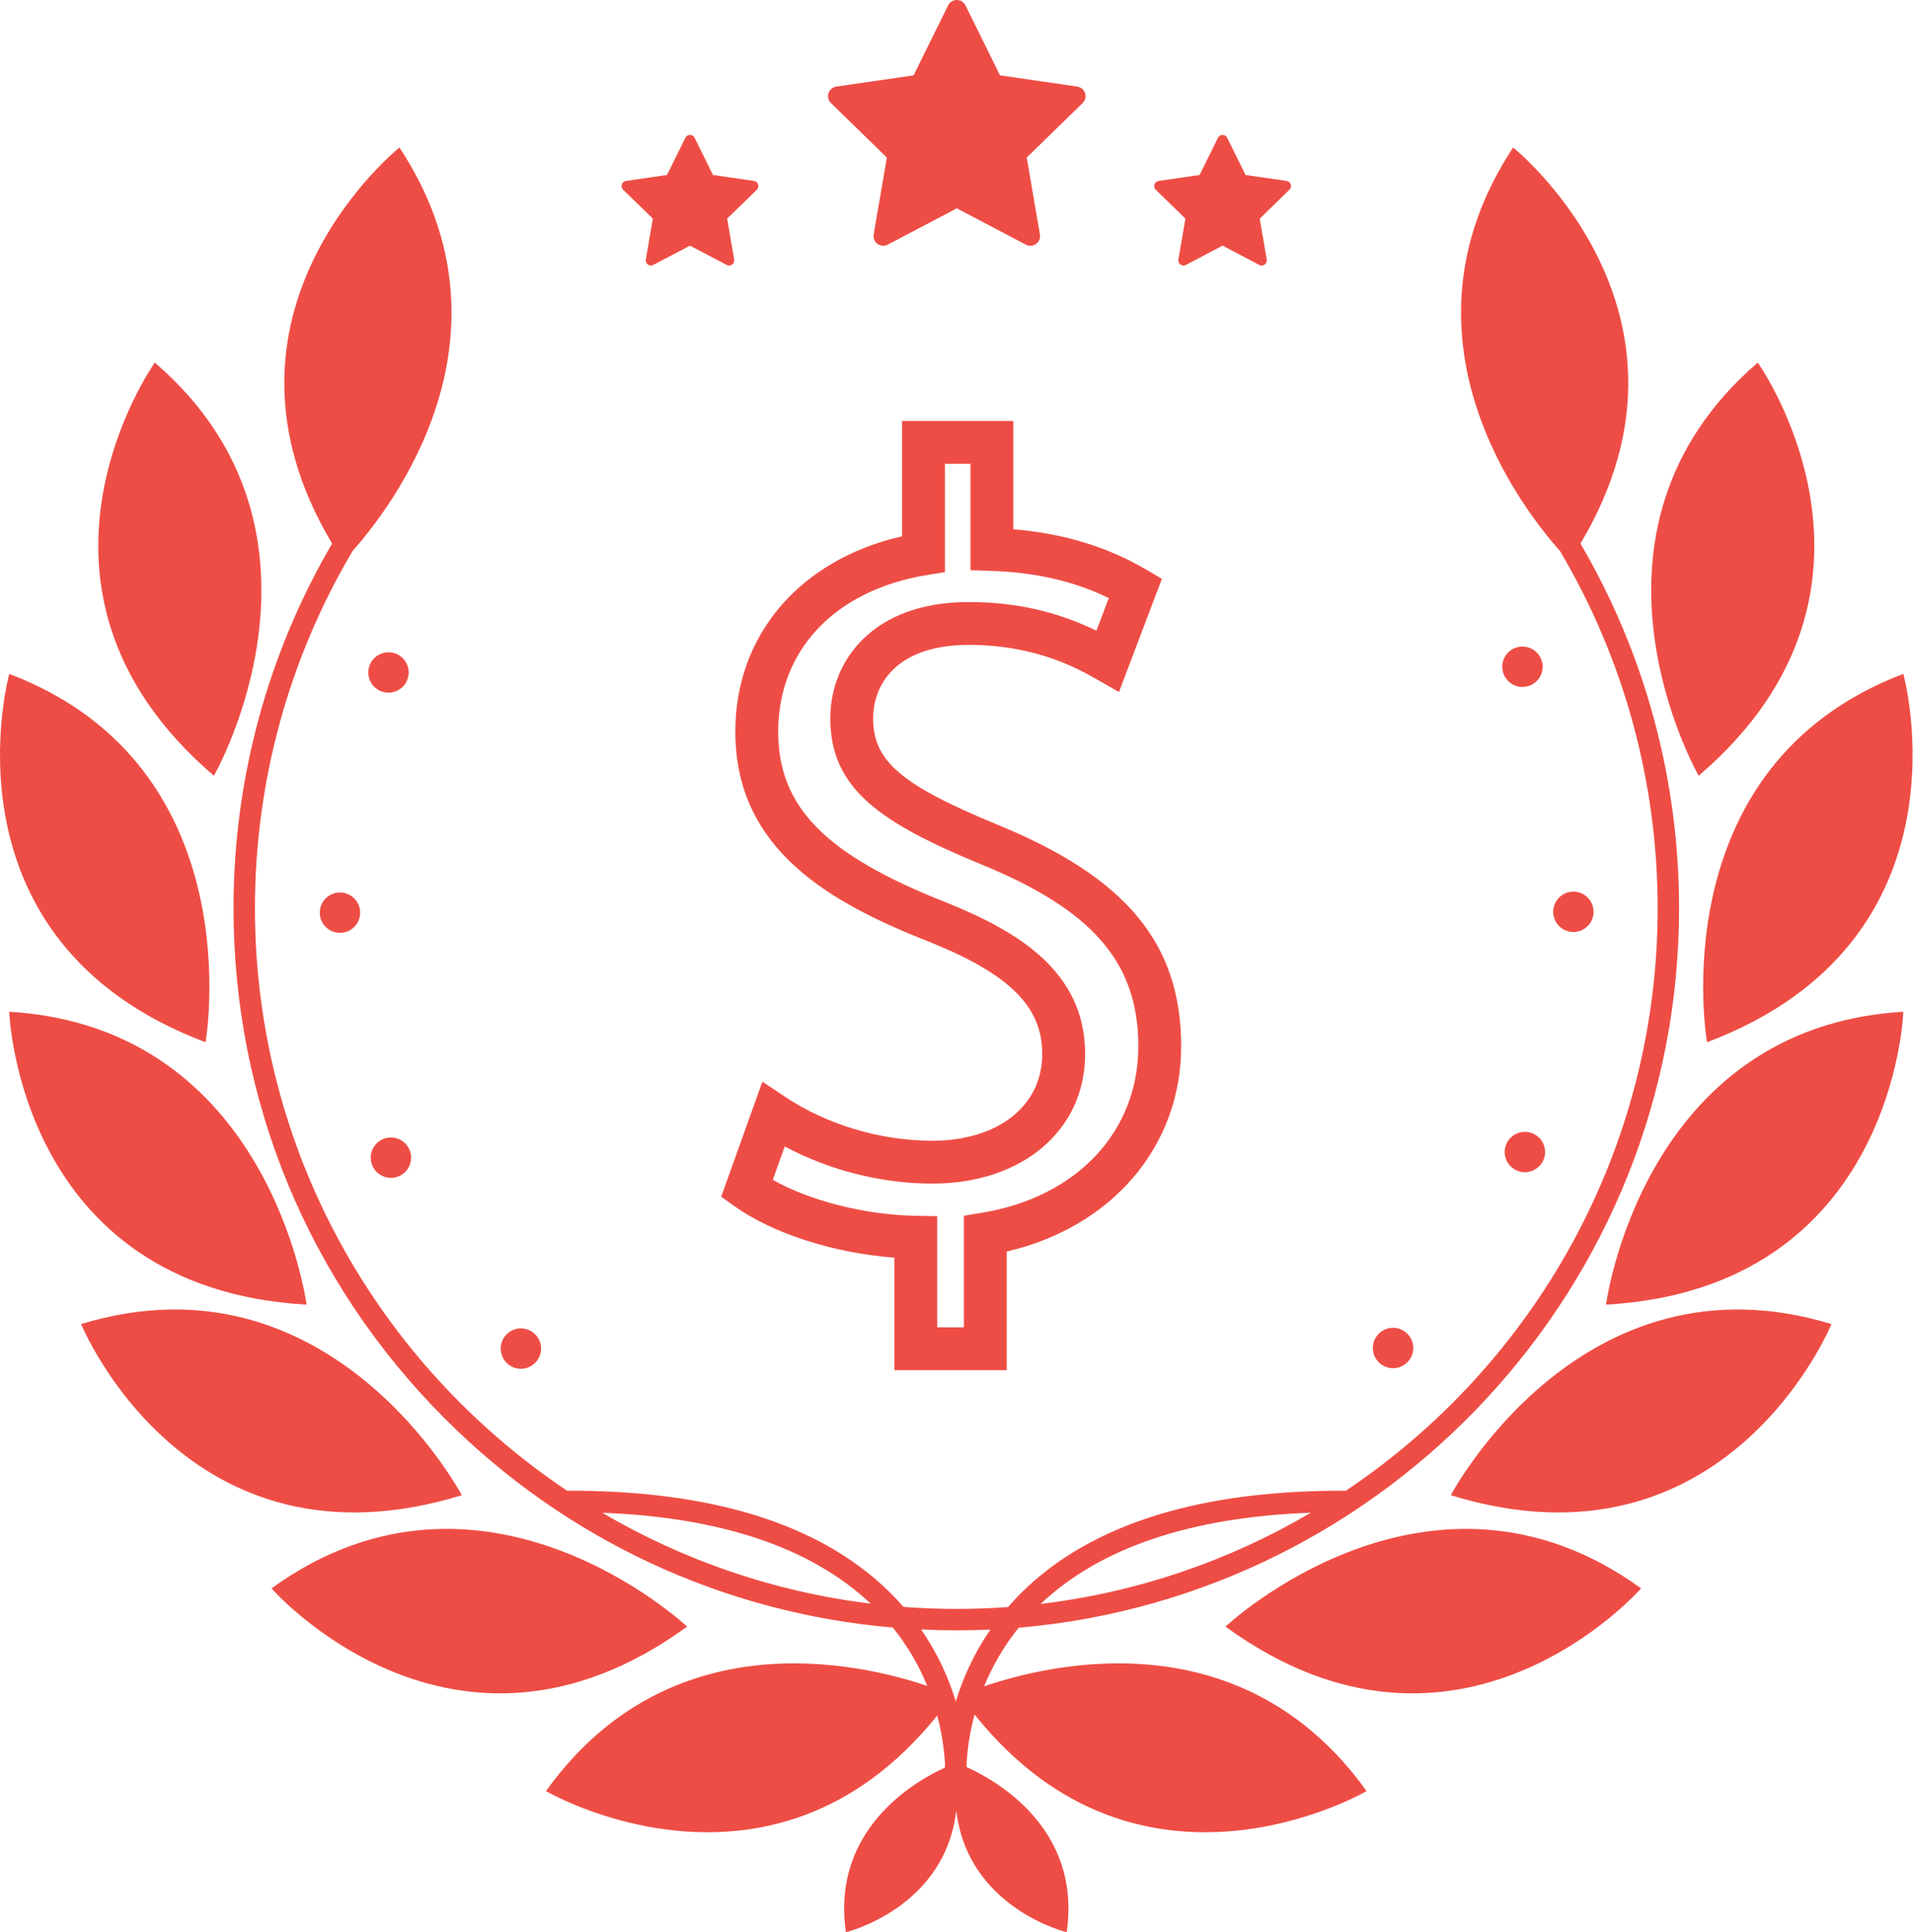 <svg width="198" height="200" viewBox="0 0 198 200" fill="none" xmlns="http://www.w3.org/2000/svg">
<path fill-rule="evenodd" clip-rule="evenodd" d="M98.131 0.558C98.3 0.217 98.648 0 99.03 0C99.412 0 99.76 0.217 99.929 0.558L103.504 7.8L111.497 8.961C111.876 9.017 112.188 9.28 112.306 9.644C112.424 10.007 112.326 10.405 112.052 10.671L106.268 16.308L107.634 24.267C107.699 24.643 107.545 25.024 107.237 25.248C106.927 25.472 106.519 25.502 106.18 25.324L99.03 21.566L91.882 25.324C91.544 25.502 91.134 25.471 90.826 25.248C90.517 25.024 90.364 24.643 90.427 24.267L91.792 16.308L86.009 10.672C85.735 10.406 85.638 10.007 85.755 9.645C85.873 9.282 86.187 9.017 86.564 8.963L94.558 7.801L98.131 0.558ZM34.375 56.267C27.697 67.669 24.169 80.706 24.169 93.997C24.169 113.901 31.906 132.636 45.955 146.751C58.515 159.371 74.815 166.947 92.411 168.469C94.037 170.483 95.177 172.559 95.976 174.511C88.965 172.133 69.287 167.562 56.513 185.394C56.513 185.394 79.776 199.008 97.005 177.57C97.58 179.727 97.761 181.545 97.813 182.681C97.809 182.778 97.807 182.871 97.805 182.959C94.713 184.373 86.011 189.346 87.555 200C87.555 200 97.804 197.535 98.979 187.395C100.154 197.535 110.402 200 110.402 200C111.964 189.224 103.043 184.26 100.048 182.912C100.047 182.838 100.044 182.761 100.042 182.682C100.091 181.528 100.274 179.672 100.871 177.469C118.108 199.051 141.444 185.394 141.444 185.394C128.594 167.456 108.757 172.188 101.857 174.554C102.656 172.596 103.8 170.51 105.436 168.482C143.671 165.223 173.79 133.061 173.788 93.997C173.788 80.706 170.26 67.666 163.581 56.264C177.886 32.295 156.612 15.267 156.61 15.267C143.657 34.918 157.63 52.751 161.504 57.078L161.49 57.086C168.086 68.219 171.572 80.984 171.572 93.998C171.572 119.109 158.744 141.281 139.298 154.307C139.135 154.306 138.973 154.306 138.81 154.306C123.421 154.306 112.06 158.091 105.037 165.562C104.793 165.822 104.556 166.083 104.328 166.346C102.578 166.473 100.81 166.537 99.028 166.537C97.174 166.537 95.335 166.467 93.514 166.33C93.29 166.072 93.057 165.815 92.817 165.56C85.741 158.032 74.261 154.251 58.698 154.304C39.228 141.278 26.386 119.107 26.386 93.998C26.386 80.984 29.871 68.219 36.466 57.086L36.45 57.077C40.326 52.748 54.296 34.916 41.343 15.267C41.343 15.267 20.066 32.297 34.375 56.267ZM90.117 165.994C83.988 160.21 74.665 157.055 62.333 156.584C70.679 161.482 80.085 164.764 90.117 165.994ZM98.927 176.126C98.232 173.826 97.116 171.24 95.332 168.665C96.559 168.724 97.792 168.753 99.03 168.753L99.031 168.754C100.2 168.754 101.362 168.727 102.518 168.673C100.736 171.245 99.622 173.828 98.927 176.126ZM107.714 166.02C117.814 164.81 127.284 161.515 135.678 156.581C123.253 157.03 113.867 160.196 107.714 166.02ZM22.139 80.298C22.139 80.298 36.547 55.193 16.023 37.532C16.023 37.532 -0.574 60.857 22.139 80.298ZM21.275 107.881C21.275 107.881 26.27 79.369 0.959 69.755C0.959 69.755 -6.7 97.338 21.275 107.881ZM31.73 135.044C31.73 135.044 27.985 106.34 0.958 104.724C0.956 104.722 1.883 133.336 31.73 135.044ZM47.797 154.77C47.797 154.77 34.295 129.165 8.396 137.054C8.396 137.054 19.221 163.557 47.797 154.77ZM71.118 168.369C71.118 168.369 50.032 148.537 28.099 164.412C28.099 164.412 46.945 185.96 71.118 168.369ZM176.682 107.881C176.682 107.881 171.687 79.369 196.998 69.755C196.998 69.755 204.657 97.338 176.682 107.881ZM175.819 80.298C175.819 80.298 161.41 55.193 181.934 37.532C181.934 37.532 198.531 60.857 175.819 80.298ZM166.227 135.044C166.227 135.044 169.972 106.34 196.999 104.724C197.001 104.722 196.074 133.336 166.227 135.044ZM150.16 154.77C150.16 154.77 163.662 129.165 189.561 137.054C189.563 137.054 178.736 163.557 150.16 154.77ZM126.839 168.369C126.839 168.369 147.925 148.537 169.859 164.412C169.859 164.412 151.012 185.96 126.839 168.369ZM71.417 13.966C71.621 13.966 71.805 14.082 71.895 14.263L73.793 18.111L78.039 18.729C78.24 18.756 78.406 18.897 78.469 19.091C78.533 19.284 78.48 19.496 78.335 19.637L75.262 22.632L75.988 26.861C76.022 27.061 75.94 27.263 75.776 27.383C75.612 27.502 75.394 27.517 75.214 27.423L71.416 25.426L67.619 27.423C67.439 27.517 67.221 27.502 67.057 27.383C66.893 27.263 66.811 27.061 66.845 26.861L67.571 22.632L64.497 19.637C64.353 19.494 64.3 19.284 64.362 19.091C64.426 18.899 64.591 18.758 64.792 18.729L69.039 18.111L70.939 14.263C71.028 14.08 71.214 13.966 71.417 13.966ZM126.063 14.263C126.152 14.082 126.336 13.966 126.541 13.966C126.743 13.966 126.929 14.08 127.019 14.263L128.918 18.111L133.165 18.729C133.366 18.758 133.531 18.899 133.595 19.091C133.657 19.284 133.604 19.494 133.459 19.637L130.385 22.632L131.11 26.861C131.144 27.061 131.062 27.263 130.898 27.383C130.734 27.502 130.516 27.517 130.337 27.423L126.539 25.426L122.741 27.423C122.562 27.517 122.344 27.502 122.18 27.383C122.016 27.263 121.934 27.061 121.968 26.861L122.693 22.632L119.621 19.637C119.476 19.496 119.423 19.284 119.487 19.091C119.55 18.897 119.717 18.756 119.917 18.729L124.163 18.111L126.063 14.263ZM35.187 96.559C34.035 96.559 33.097 95.621 33.097 94.469C33.097 93.317 34.035 92.379 35.187 92.379C36.34 92.379 37.277 93.317 37.277 94.469C37.279 95.621 36.341 96.559 35.187 96.559ZM162.849 96.472C161.697 96.472 160.759 95.534 160.759 94.382C160.759 93.23 161.697 92.292 162.849 92.292C164.001 92.292 164.939 93.23 164.939 94.382C164.94 95.534 164.001 96.472 162.849 96.472ZM53.915 141.681C52.763 141.681 51.825 140.744 51.825 139.591C51.825 138.439 52.763 137.501 53.915 137.501C55.068 137.501 56.005 138.439 56.005 139.591C56.005 140.742 55.068 141.681 53.915 141.681ZM144.184 141.622C143.032 141.622 142.093 140.685 142.093 139.531C142.093 138.378 143.03 137.439 144.184 137.439C145.337 137.439 146.276 138.377 146.276 139.531C146.274 140.685 145.337 141.622 144.184 141.622ZM40.462 121.92C39.31 121.92 38.373 120.983 38.373 119.83C38.373 118.678 39.31 117.74 40.462 117.74C41.615 117.74 42.552 118.678 42.552 119.83C42.552 120.983 41.615 121.92 40.462 121.92ZM157.578 71.106C156.425 71.106 155.488 70.168 155.488 69.016C155.488 67.864 156.425 66.926 157.578 66.926C158.73 66.926 159.668 67.864 159.668 69.016C159.668 70.167 158.73 71.106 157.578 71.106ZM40.209 71.697C39.056 71.697 38.119 70.759 38.119 69.607C38.119 68.454 39.056 67.517 40.209 67.517C41.361 67.517 42.299 68.454 42.299 69.607C42.299 70.759 41.36 71.697 40.209 71.697ZM157.827 121.334C157.547 121.334 157.274 121.278 157.015 121.17C155.953 120.721 155.454 119.493 155.902 118.432C156.231 117.655 156.987 117.154 157.829 117.154C158.109 117.154 158.383 117.21 158.643 117.319C159.704 117.768 160.204 118.998 159.755 120.061C159.425 120.832 158.669 121.334 157.827 121.334ZM92.564 141.824H104.198L104.198 129.544C115.075 127.021 122.253 118.68 122.253 108.298C122.253 97.658 116.541 90.789 103.171 85.338C93.243 81.229 90.372 78.768 90.372 74.361C90.372 70.682 92.97 66.751 100.266 66.751C107.278 66.751 111.682 69.268 113.563 70.343L115.817 71.632L120.259 59.91L118.642 58.963C114.6 56.593 110.081 55.218 104.884 54.785V43.576H93.363V55.511C82.816 57.928 76.109 65.698 76.109 75.732C76.109 87.936 85.846 93.437 96.347 97.555C104.535 100.874 107.875 104.219 107.875 109.098C107.875 114.469 103.303 118.078 96.496 118.078C91.148 118.078 85.599 116.425 81.271 113.538L78.91 111.963L74.645 123.868L76.009 124.843C80.004 127.696 86.318 129.705 92.564 130.18V141.824ZM94.82 125.848C89.524 125.757 83.808 124.295 79.983 122.12L81.221 118.668C85.82 121.132 91.247 122.514 96.497 122.514C105.81 122.514 112.313 116.997 112.313 109.099C112.313 100.412 105.086 96.311 97.993 93.436C85.438 88.513 80.546 83.549 80.546 75.732C80.546 67.283 86.445 61.072 95.94 59.523L97.801 59.22V48.01H100.451V59.022L102.595 59.093C107.221 59.248 111.221 60.171 114.762 61.908L113.484 65.282C110.277 63.728 106.039 62.317 100.269 62.317C90.368 62.317 85.938 68.365 85.938 74.361C85.938 81.669 91.171 85.172 101.488 89.441C113.088 94.17 117.819 99.634 117.819 108.298C117.819 117.145 111.461 123.912 101.621 125.536L99.764 125.842V137.389H97V125.886L94.82 125.848Z" fill="#EE4D45"/>
</svg>
